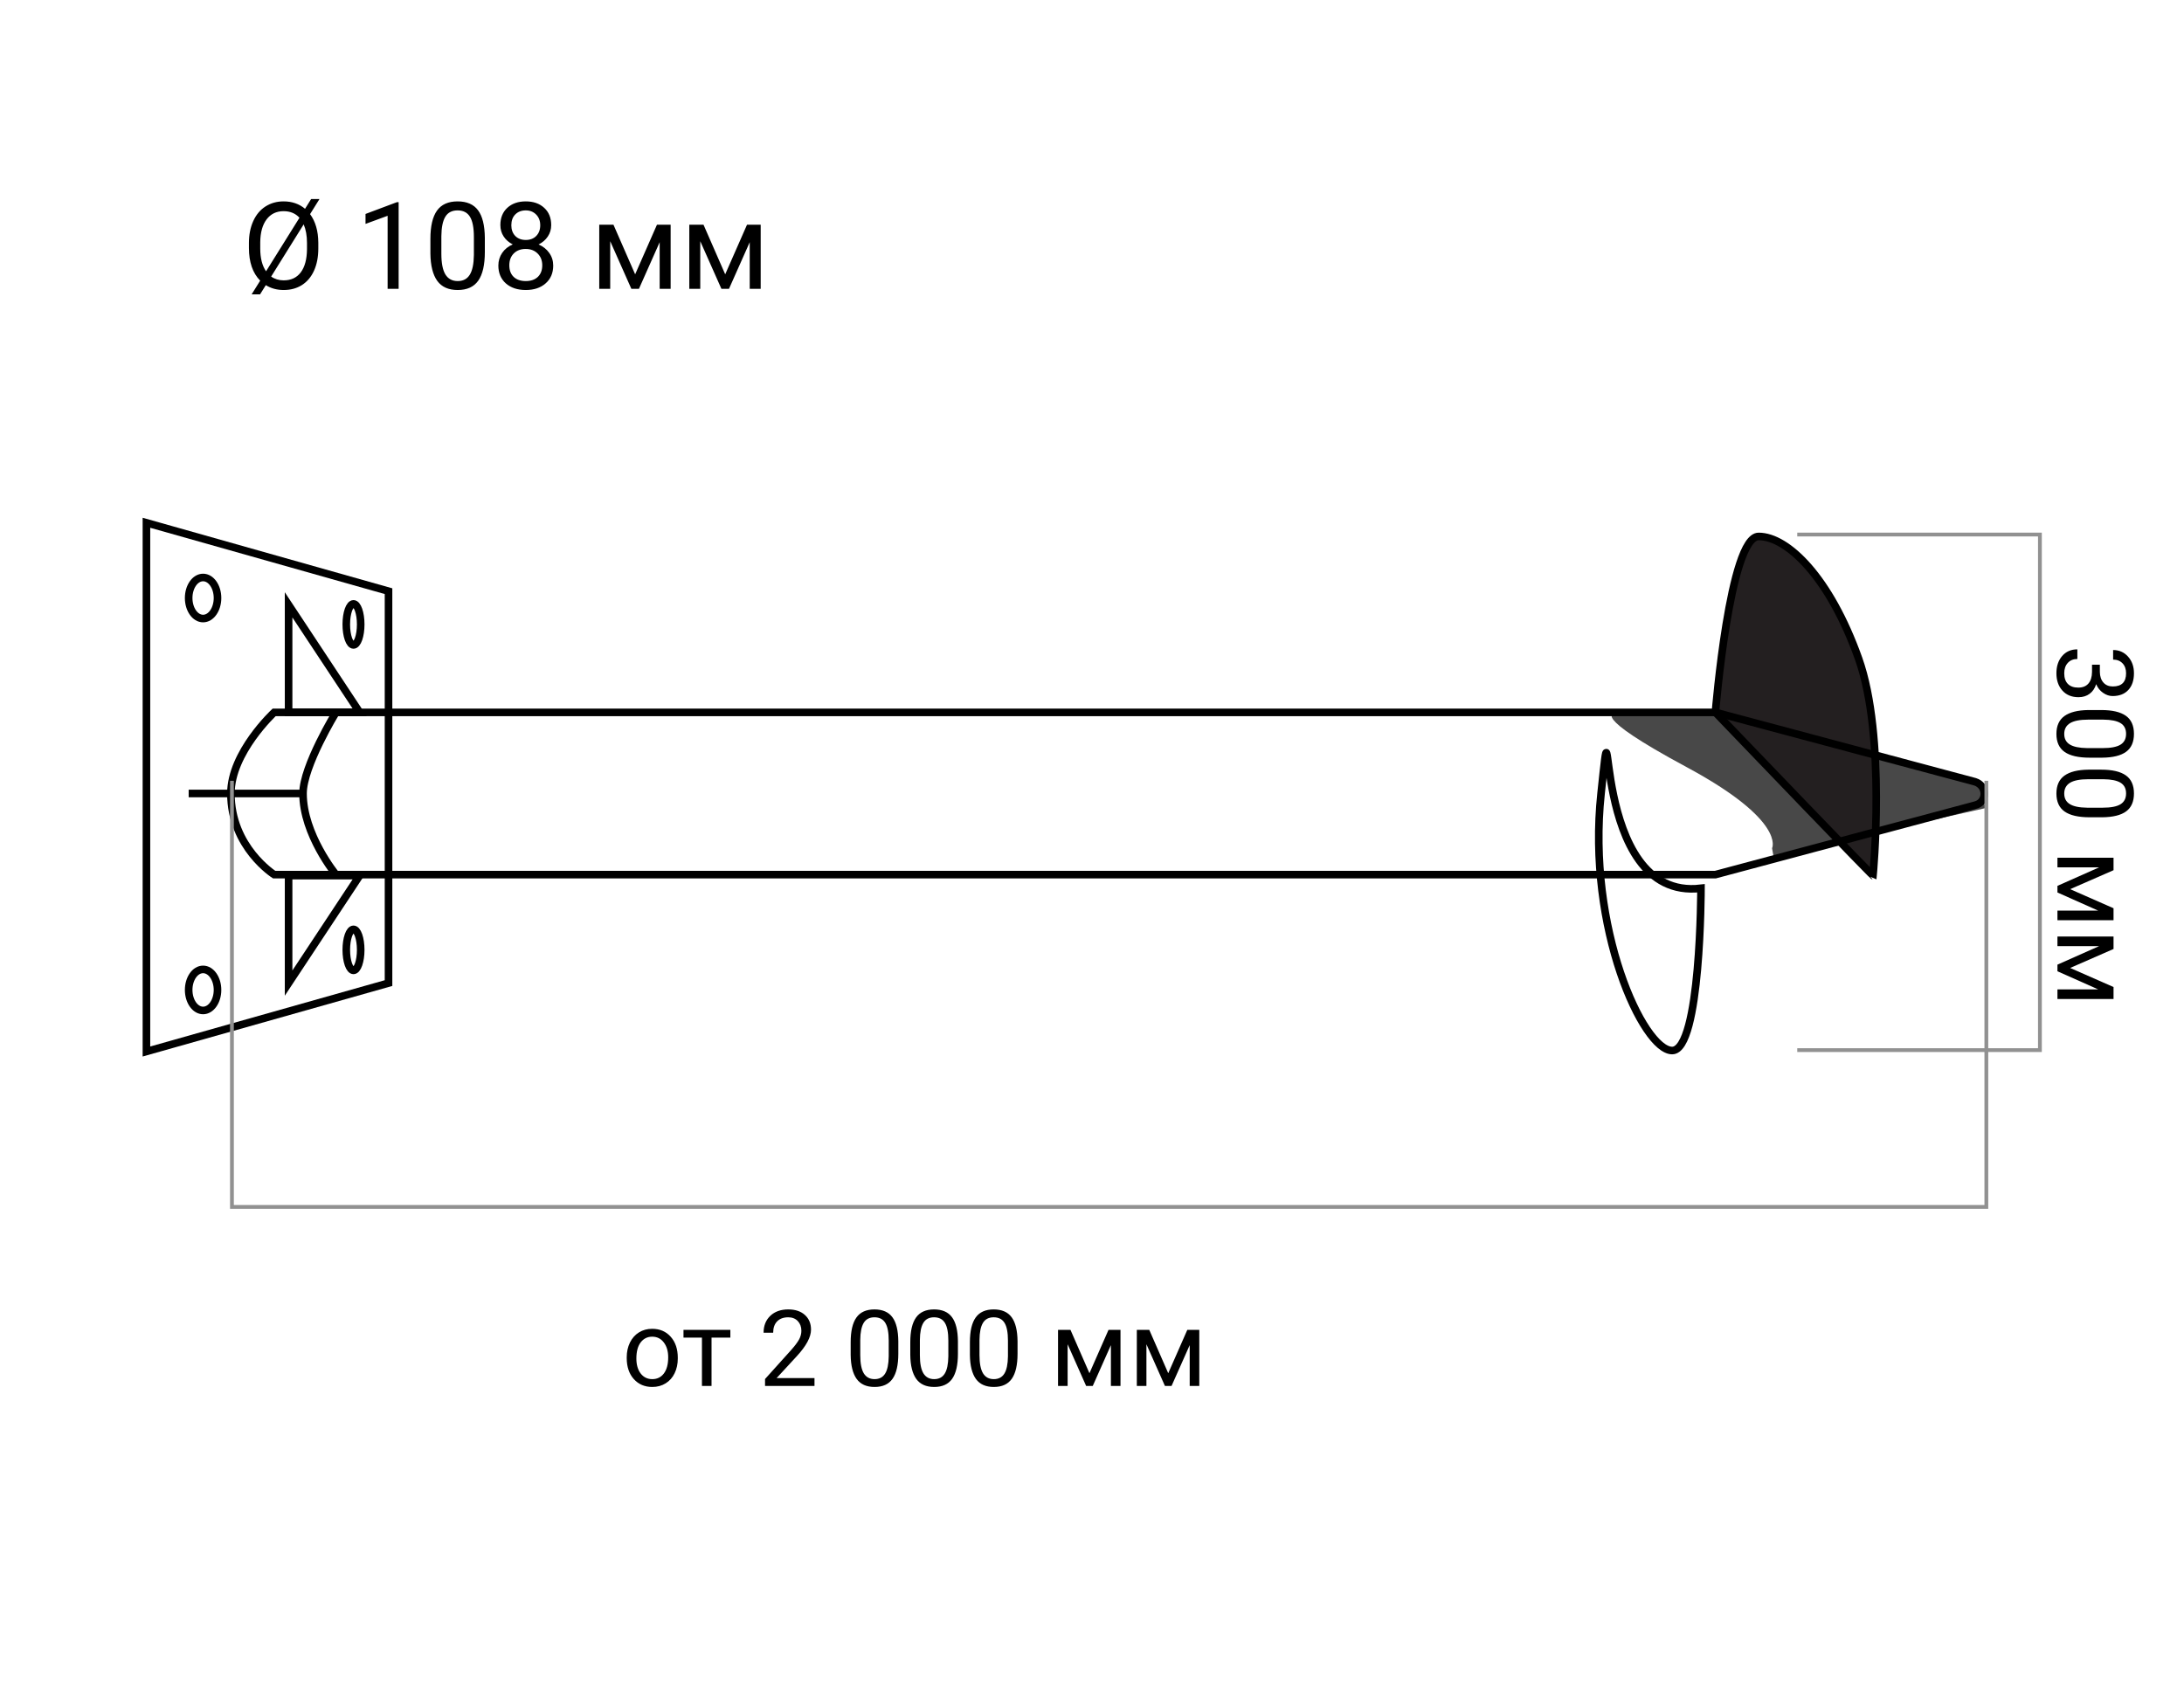 <svg width="288" height="224" viewBox="0 0 288 224" fill="none" xmlns="http://www.w3.org/2000/svg">
<g clip-path="url(#clip0)">
<path d="M51.234 77.97L51.234 129.659L19.31 138.683L19.31 68.947L51.234 77.97Z" stroke="black" stroke-miterlimit="10"/>
<path d="M233.679 111.87C233.679 111.87 235.581 108.261 222.404 101.171C209.226 94.082 213.03 94.082 213.03 94.082L224.034 93.824L236.396 96.402L256.366 101.945L261.257 103.62L261.8 106.585L239.385 111.612L233.951 113.417L233.679 111.87Z" fill="#484848"/>
<path d="M226.207 93.954C226.207 93.954 228.109 70.752 231.913 70.752C235.716 70.752 241.286 76.165 245.09 86.864C248.758 97.176 246.992 115.48 246.992 115.48C246.992 115.48 246.856 115.48 226.207 93.954Z" fill="#231F20" stroke="black" stroke-miterlimit="10"/>
<path d="M226.208 93.954L260.442 103.106C262.072 103.622 262.072 105.813 260.442 106.2L226.208 115.352L36.155 115.352C36.155 115.352 30.449 111.742 30.449 104.653C30.449 99.239 36.155 93.954 36.155 93.954L226.208 93.954Z" stroke="black" stroke-miterlimit="10"/>
<path d="M24.879 104.652L39.958 104.652" stroke="black" stroke-miterlimit="10"/>
<path d="M38.057 129.659L38.057 115.48L47.43 115.48L38.057 129.659Z" stroke="black" stroke-miterlimit="10"/>
<path d="M38.057 79.774L38.057 93.953L47.43 93.953L38.057 79.774Z" stroke="black" stroke-miterlimit="10"/>
<path d="M28.683 130.562C28.683 129.067 27.831 127.855 26.781 127.855C25.73 127.855 24.879 129.067 24.879 130.562C24.879 132.057 25.73 133.269 26.781 133.269C27.831 133.269 28.683 132.057 28.683 130.562Z" stroke="black" stroke-miterlimit="10"/>
<path d="M47.566 125.276C47.566 123.781 47.14 122.57 46.615 122.57C46.09 122.57 45.664 123.781 45.664 125.276C45.664 126.771 46.09 127.983 46.615 127.983C47.14 127.983 47.566 126.771 47.566 125.276Z" stroke="black" stroke-miterlimit="10"/>
<path d="M44.306 115.352C44.306 115.352 39.959 110.067 39.959 104.653C39.959 101.043 44.306 93.954 44.306 93.954" stroke="black" stroke-miterlimit="10"/>
<path d="M224.306 117.156C224.306 117.156 224.306 138.554 220.503 138.554C216.699 138.554 209.227 122.441 211.129 104.653C213.031 86.864 209.227 118.961 224.306 117.156Z" stroke="black" stroke-miterlimit="10"/>
<path d="M28.683 78.872C28.683 77.377 27.831 76.165 26.781 76.165C25.73 76.165 24.879 77.377 24.879 78.872C24.879 80.367 25.73 81.579 26.781 81.579C27.831 81.579 28.683 80.367 28.683 78.872Z" stroke="black" stroke-miterlimit="10"/>
<path d="M47.566 82.353C47.566 80.858 47.14 79.646 46.615 79.646C46.09 79.646 45.664 80.858 45.664 82.353C45.664 83.848 46.09 85.06 46.615 85.06C47.14 85.06 47.566 83.848 47.566 82.353Z" stroke="black" stroke-miterlimit="10"/>
<path d="M261.936 102.977L261.936 159.178L30.585 159.178L30.585 102.977" stroke="#919191" stroke-width="0.5" stroke-miterlimit="10"/>
<path d="M237 70.5L269 70.5L269 138.5L237 138.5" stroke="#919191" stroke-width="0.5" stroke-miterlimit="10"/>
<path d="M82.645 179.022C82.645 178.298 82.787 177.646 83.069 177.067C83.356 176.489 83.753 176.042 84.259 175.728C84.769 175.413 85.35 175.256 86.002 175.256C87.009 175.256 87.823 175.604 88.442 176.302C89.067 176.999 89.379 177.926 89.379 179.084V179.173C89.379 179.893 89.24 180.54 88.962 181.114C88.689 181.684 88.294 182.128 87.779 182.447C87.269 182.766 86.681 182.926 86.016 182.926C85.013 182.926 84.2 182.577 83.575 181.88C82.955 181.183 82.645 180.26 82.645 179.111V179.022ZM83.917 179.173C83.917 179.993 84.106 180.652 84.484 181.148C84.867 181.645 85.378 181.894 86.016 181.894C86.658 181.894 87.169 181.643 87.547 181.142C87.925 180.636 88.114 179.929 88.114 179.022C88.114 178.211 87.921 177.555 87.533 177.054C87.15 176.548 86.64 176.295 86.002 176.295C85.378 176.295 84.874 176.543 84.491 177.04C84.108 177.537 83.917 178.248 83.917 179.173ZM96.311 176.418H93.829V182.789H92.564V176.418H90.131V175.393H96.311V176.418ZM107.405 182.789H100.884V181.88L104.329 178.052C104.84 177.473 105.19 177.004 105.382 176.644C105.578 176.279 105.676 175.903 105.676 175.516C105.676 174.996 105.519 174.57 105.204 174.237C104.89 173.905 104.47 173.738 103.946 173.738C103.317 173.738 102.827 173.918 102.477 174.278C102.13 174.634 101.957 175.131 101.957 175.769H100.692C100.692 174.853 100.986 174.112 101.574 173.547C102.167 172.982 102.957 172.699 103.946 172.699C104.871 172.699 105.603 172.943 106.141 173.431C106.678 173.914 106.947 174.559 106.947 175.365C106.947 176.345 106.323 177.512 105.074 178.865L102.408 181.757H107.405V182.789ZM118.459 178.544C118.459 180.025 118.206 181.126 117.7 181.846C117.194 182.566 116.404 182.926 115.328 182.926C114.266 182.926 113.48 182.575 112.97 181.873C112.459 181.167 112.195 180.114 112.177 178.715V177.026C112.177 175.563 112.43 174.477 112.936 173.766C113.441 173.055 114.234 172.699 115.314 172.699C116.385 172.699 117.174 173.043 117.68 173.731C118.186 174.415 118.445 175.472 118.459 176.903V178.544ZM117.194 176.814C117.194 175.743 117.044 174.964 116.743 174.477C116.442 173.984 115.966 173.738 115.314 173.738C114.667 173.738 114.196 173.982 113.899 174.47C113.603 174.957 113.451 175.707 113.441 176.719V178.742C113.441 179.818 113.596 180.613 113.906 181.128C114.221 181.638 114.695 181.894 115.328 181.894C115.952 181.894 116.415 181.652 116.716 181.169C117.021 180.686 117.181 179.925 117.194 178.886V176.814ZM126.32 178.544C126.32 180.025 126.067 181.126 125.562 181.846C125.056 182.566 124.265 182.926 123.189 182.926C122.128 182.926 121.341 182.575 120.831 181.873C120.321 181.167 120.056 180.114 120.038 178.715V177.026C120.038 175.563 120.291 174.477 120.797 173.766C121.303 173.055 122.096 172.699 123.176 172.699C124.247 172.699 125.035 173.043 125.541 173.731C126.047 174.415 126.307 175.472 126.32 176.903V178.544ZM125.056 176.814C125.056 175.743 124.905 174.964 124.604 174.477C124.304 173.984 123.827 173.738 123.176 173.738C122.529 173.738 122.057 173.982 121.761 174.47C121.465 174.957 121.312 175.707 121.303 176.719V178.742C121.303 179.818 121.458 180.613 121.768 181.128C122.082 181.638 122.556 181.894 123.189 181.894C123.814 181.894 124.276 181.652 124.577 181.169C124.882 180.686 125.042 179.925 125.056 178.886V176.814ZM134.182 178.544C134.182 180.025 133.929 181.126 133.423 181.846C132.917 182.566 132.126 182.926 131.051 182.926C129.989 182.926 129.203 182.575 128.692 181.873C128.182 181.167 127.918 180.114 127.899 178.715V177.026C127.899 175.563 128.152 174.477 128.658 173.766C129.164 173.055 129.957 172.699 131.037 172.699C132.108 172.699 132.896 173.043 133.402 173.731C133.908 174.415 134.168 175.472 134.182 176.903V178.544ZM132.917 176.814C132.917 175.743 132.767 174.964 132.466 174.477C132.165 173.984 131.689 173.738 131.037 173.738C130.39 173.738 129.918 173.982 129.622 174.47C129.326 174.957 129.173 175.707 129.164 176.719V178.742C129.164 179.818 129.319 180.613 129.629 181.128C129.943 181.638 130.417 181.894 131.051 181.894C131.675 181.894 132.138 181.652 132.438 181.169C132.744 180.686 132.903 179.925 132.917 178.886V176.814ZM143.663 181.114L146.179 175.393H147.758V182.789H146.493V177.409L144.101 182.789H143.226L140.785 177.293V182.789H139.521V175.393H141.161L143.663 181.114ZM154.054 181.114L156.569 175.393H158.148V182.789H156.884V177.409L154.491 182.789H153.616L151.176 177.293V182.789H149.911V175.393H151.552L154.054 181.114Z" fill="black"/>
<path d="M41.975 32.773C41.975 33.887 41.787 34.861 41.412 35.694C41.037 36.523 40.506 37.155 39.818 37.593C39.131 38.03 38.329 38.249 37.412 38.249C36.522 38.249 35.735 38.035 35.053 37.608L34.295 38.819H33.185L34.31 37.015C33.321 36.015 32.826 34.577 32.826 32.702V32.054C32.826 30.96 33.016 29.994 33.397 29.155C33.777 28.317 34.313 27.676 35.006 27.233C35.704 26.785 36.501 26.561 37.397 26.561C38.511 26.561 39.454 26.887 40.225 27.538L41.029 26.249H42.131L40.889 28.241C41.602 29.215 41.964 30.468 41.975 31.999V32.773ZM34.318 32.773C34.318 34.043 34.574 35.046 35.084 35.78L39.49 28.718C38.959 28.14 38.261 27.851 37.397 27.851C36.449 27.851 35.701 28.213 35.154 28.936C34.613 29.655 34.334 30.655 34.318 31.936V32.773ZM40.482 32.038C40.482 31.09 40.337 30.275 40.045 29.593L35.756 36.476C36.23 36.809 36.782 36.976 37.412 36.976C38.381 36.976 39.131 36.624 39.662 35.921C40.193 35.213 40.467 34.2 40.482 32.882V32.038ZM52.568 38.093H51.115V28.46L48.201 29.53V28.218L52.342 26.663H52.568V38.093ZM63.935 33.241C63.935 34.934 63.647 36.192 63.068 37.015C62.49 37.838 61.587 38.249 60.357 38.249C59.144 38.249 58.245 37.848 57.662 37.046C57.079 36.239 56.777 35.035 56.756 33.437V31.507C56.756 29.835 57.045 28.593 57.623 27.78C58.201 26.968 59.107 26.561 60.342 26.561C61.566 26.561 62.467 26.955 63.045 27.741C63.623 28.523 63.92 29.731 63.935 31.366V33.241ZM62.49 31.265C62.49 30.041 62.318 29.15 61.975 28.593C61.631 28.03 61.087 27.749 60.342 27.749C59.602 27.749 59.063 28.028 58.725 28.585C58.386 29.142 58.212 29.999 58.201 31.155V33.468C58.201 34.697 58.378 35.606 58.732 36.194C59.092 36.778 59.633 37.069 60.357 37.069C61.071 37.069 61.6 36.793 61.943 36.241C62.292 35.689 62.475 34.819 62.49 33.632V31.265ZM72.686 29.686C72.686 30.254 72.534 30.759 72.232 31.202C71.936 31.645 71.532 31.991 71.022 32.241C71.615 32.496 72.084 32.869 72.428 33.358C72.777 33.848 72.951 34.403 72.951 35.023C72.951 36.007 72.618 36.791 71.951 37.374C71.29 37.957 70.417 38.249 69.334 38.249C68.24 38.249 67.363 37.957 66.701 37.374C66.045 36.785 65.717 36.002 65.717 35.023C65.717 34.408 65.883 33.853 66.217 33.358C66.555 32.864 67.022 32.489 67.615 32.233C67.11 31.983 66.712 31.637 66.42 31.194C66.128 30.752 65.982 30.249 65.982 29.686C65.982 28.728 66.29 27.968 66.904 27.405C67.519 26.843 68.329 26.561 69.334 26.561C70.334 26.561 71.141 26.843 71.756 27.405C72.376 27.968 72.686 28.728 72.686 29.686ZM71.506 34.991C71.506 34.356 71.303 33.838 70.897 33.437C70.495 33.035 69.969 32.835 69.318 32.835C68.667 32.835 68.144 33.033 67.748 33.429C67.357 33.825 67.162 34.345 67.162 34.991C67.162 35.637 67.352 36.145 67.732 36.515C68.118 36.884 68.652 37.069 69.334 37.069C70.011 37.069 70.542 36.884 70.928 36.515C71.313 36.14 71.506 35.632 71.506 34.991ZM69.334 27.749C68.766 27.749 68.305 27.926 67.951 28.28C67.602 28.629 67.428 29.106 67.428 29.71C67.428 30.288 67.6 30.757 67.943 31.116C68.292 31.47 68.756 31.648 69.334 31.648C69.912 31.648 70.373 31.47 70.717 31.116C71.066 30.757 71.24 30.288 71.24 29.71C71.24 29.132 71.061 28.66 70.701 28.296C70.342 27.931 69.886 27.749 69.334 27.749ZM83.756 36.179L86.631 29.64H88.436V38.093H86.99V31.944L84.256 38.093H83.256L80.467 31.811V38.093H79.022V29.64H80.897L83.756 36.179ZM95.631 36.179L98.506 29.64H100.311V38.093H98.865V31.944L96.131 38.093H95.131L92.342 31.811V38.093H90.897V29.64H92.772L95.631 36.179Z" fill="black"/>
<path d="M276.903 87.666L276.903 88.616C276.912 89.213 277.07 89.683 277.375 90.024C277.68 90.366 278.093 90.537 278.612 90.537C279.779 90.537 280.362 89.956 280.362 88.794C280.362 88.247 280.205 87.81 279.891 87.481C279.581 87.158 279.168 86.996 278.653 86.996L278.653 85.731C279.442 85.731 280.096 86.019 280.615 86.593C281.139 87.171 281.401 87.905 281.401 88.794C281.401 89.733 281.153 90.469 280.656 91.002C280.16 91.535 279.469 91.802 278.585 91.802C278.152 91.802 277.733 91.66 277.327 91.378C276.922 91.1 276.618 90.719 276.418 90.236C276.245 90.783 275.958 91.205 275.557 91.501C275.156 91.802 274.666 91.952 274.087 91.952C273.194 91.952 272.485 91.66 271.961 91.077C271.437 90.494 271.175 89.735 271.175 88.801C271.175 87.867 271.428 87.106 271.934 86.518C272.439 85.934 273.107 85.643 273.937 85.643L273.937 86.914C273.412 86.914 272.993 87.085 272.679 87.427C272.364 87.769 272.207 88.227 272.207 88.801C272.207 89.412 272.367 89.879 272.686 90.202C273.005 90.526 273.463 90.688 274.06 90.688C274.638 90.688 275.083 90.51 275.393 90.154C275.702 89.799 275.862 89.286 275.871 88.616L275.871 87.666L276.903 87.666ZM275.557 99.93C274.076 99.93 272.975 99.677 272.255 99.171C271.535 98.665 271.175 97.874 271.175 96.799C271.175 95.737 271.526 94.951 272.228 94.44C272.934 93.93 273.987 93.666 275.386 93.647L277.074 93.647C278.537 93.647 279.624 93.9 280.335 94.406C281.046 94.912 281.401 95.705 281.401 96.785C281.401 97.856 281.057 98.644 280.369 99.15C279.686 99.656 278.628 99.916 277.197 99.93L275.557 99.93ZM277.286 98.665C278.357 98.665 279.136 98.515 279.624 98.214C280.116 97.913 280.362 97.437 280.362 96.785C280.362 96.138 280.118 95.666 279.631 95.37C279.143 95.074 278.394 94.921 277.382 94.912L275.358 94.912C274.283 94.912 273.488 95.067 272.973 95.377C272.462 95.691 272.207 96.165 272.207 96.799C272.207 97.423 272.449 97.886 272.932 98.186C273.415 98.492 274.176 98.651 275.215 98.665L277.286 98.665ZM275.557 107.791C274.076 107.791 272.975 107.538 272.255 107.032C271.535 106.526 271.175 105.736 271.175 104.66C271.175 103.598 271.526 102.812 272.228 102.302C272.934 101.791 273.987 101.527 275.386 101.509L277.074 101.509C278.537 101.509 279.624 101.762 280.335 102.268C281.046 102.773 281.401 103.566 281.401 104.646C281.401 105.717 281.057 106.506 280.369 107.012C279.686 107.518 278.628 107.777 277.197 107.791L275.557 107.791ZM277.286 106.526C278.357 106.526 279.136 106.376 279.624 106.075C280.116 105.774 280.362 105.298 280.362 104.646C280.362 103.999 280.118 103.528 279.631 103.231C279.143 102.935 278.394 102.783 277.382 102.773L275.358 102.773C274.283 102.773 273.488 102.928 272.973 103.238C272.462 103.553 272.207 104.027 272.207 104.66C272.207 105.285 272.449 105.747 272.932 106.048C273.415 106.353 274.176 106.513 275.215 106.526L277.286 106.526ZM272.986 117.272L278.708 119.788L278.708 121.367L271.312 121.367L271.312 120.103L276.691 120.103L271.312 117.71L271.312 116.835L276.808 114.395L271.312 114.395L271.312 113.13L278.708 113.13L278.708 114.771L272.986 117.272ZM272.986 127.663L278.708 130.179L278.708 131.758L271.312 131.758L271.312 130.493L276.691 130.493L271.312 128.101L271.312 127.226L276.808 124.785L271.312 124.785L271.312 123.521L278.708 123.521L278.708 125.161L272.986 127.663Z" fill="black"/>
</g>
<defs>
<clipPath id="clip0">
<rect width="223" height="288" fill="white" transform="translate(0 223.5) rotate(-90)"/>
</clipPath>
</defs>
</svg>
